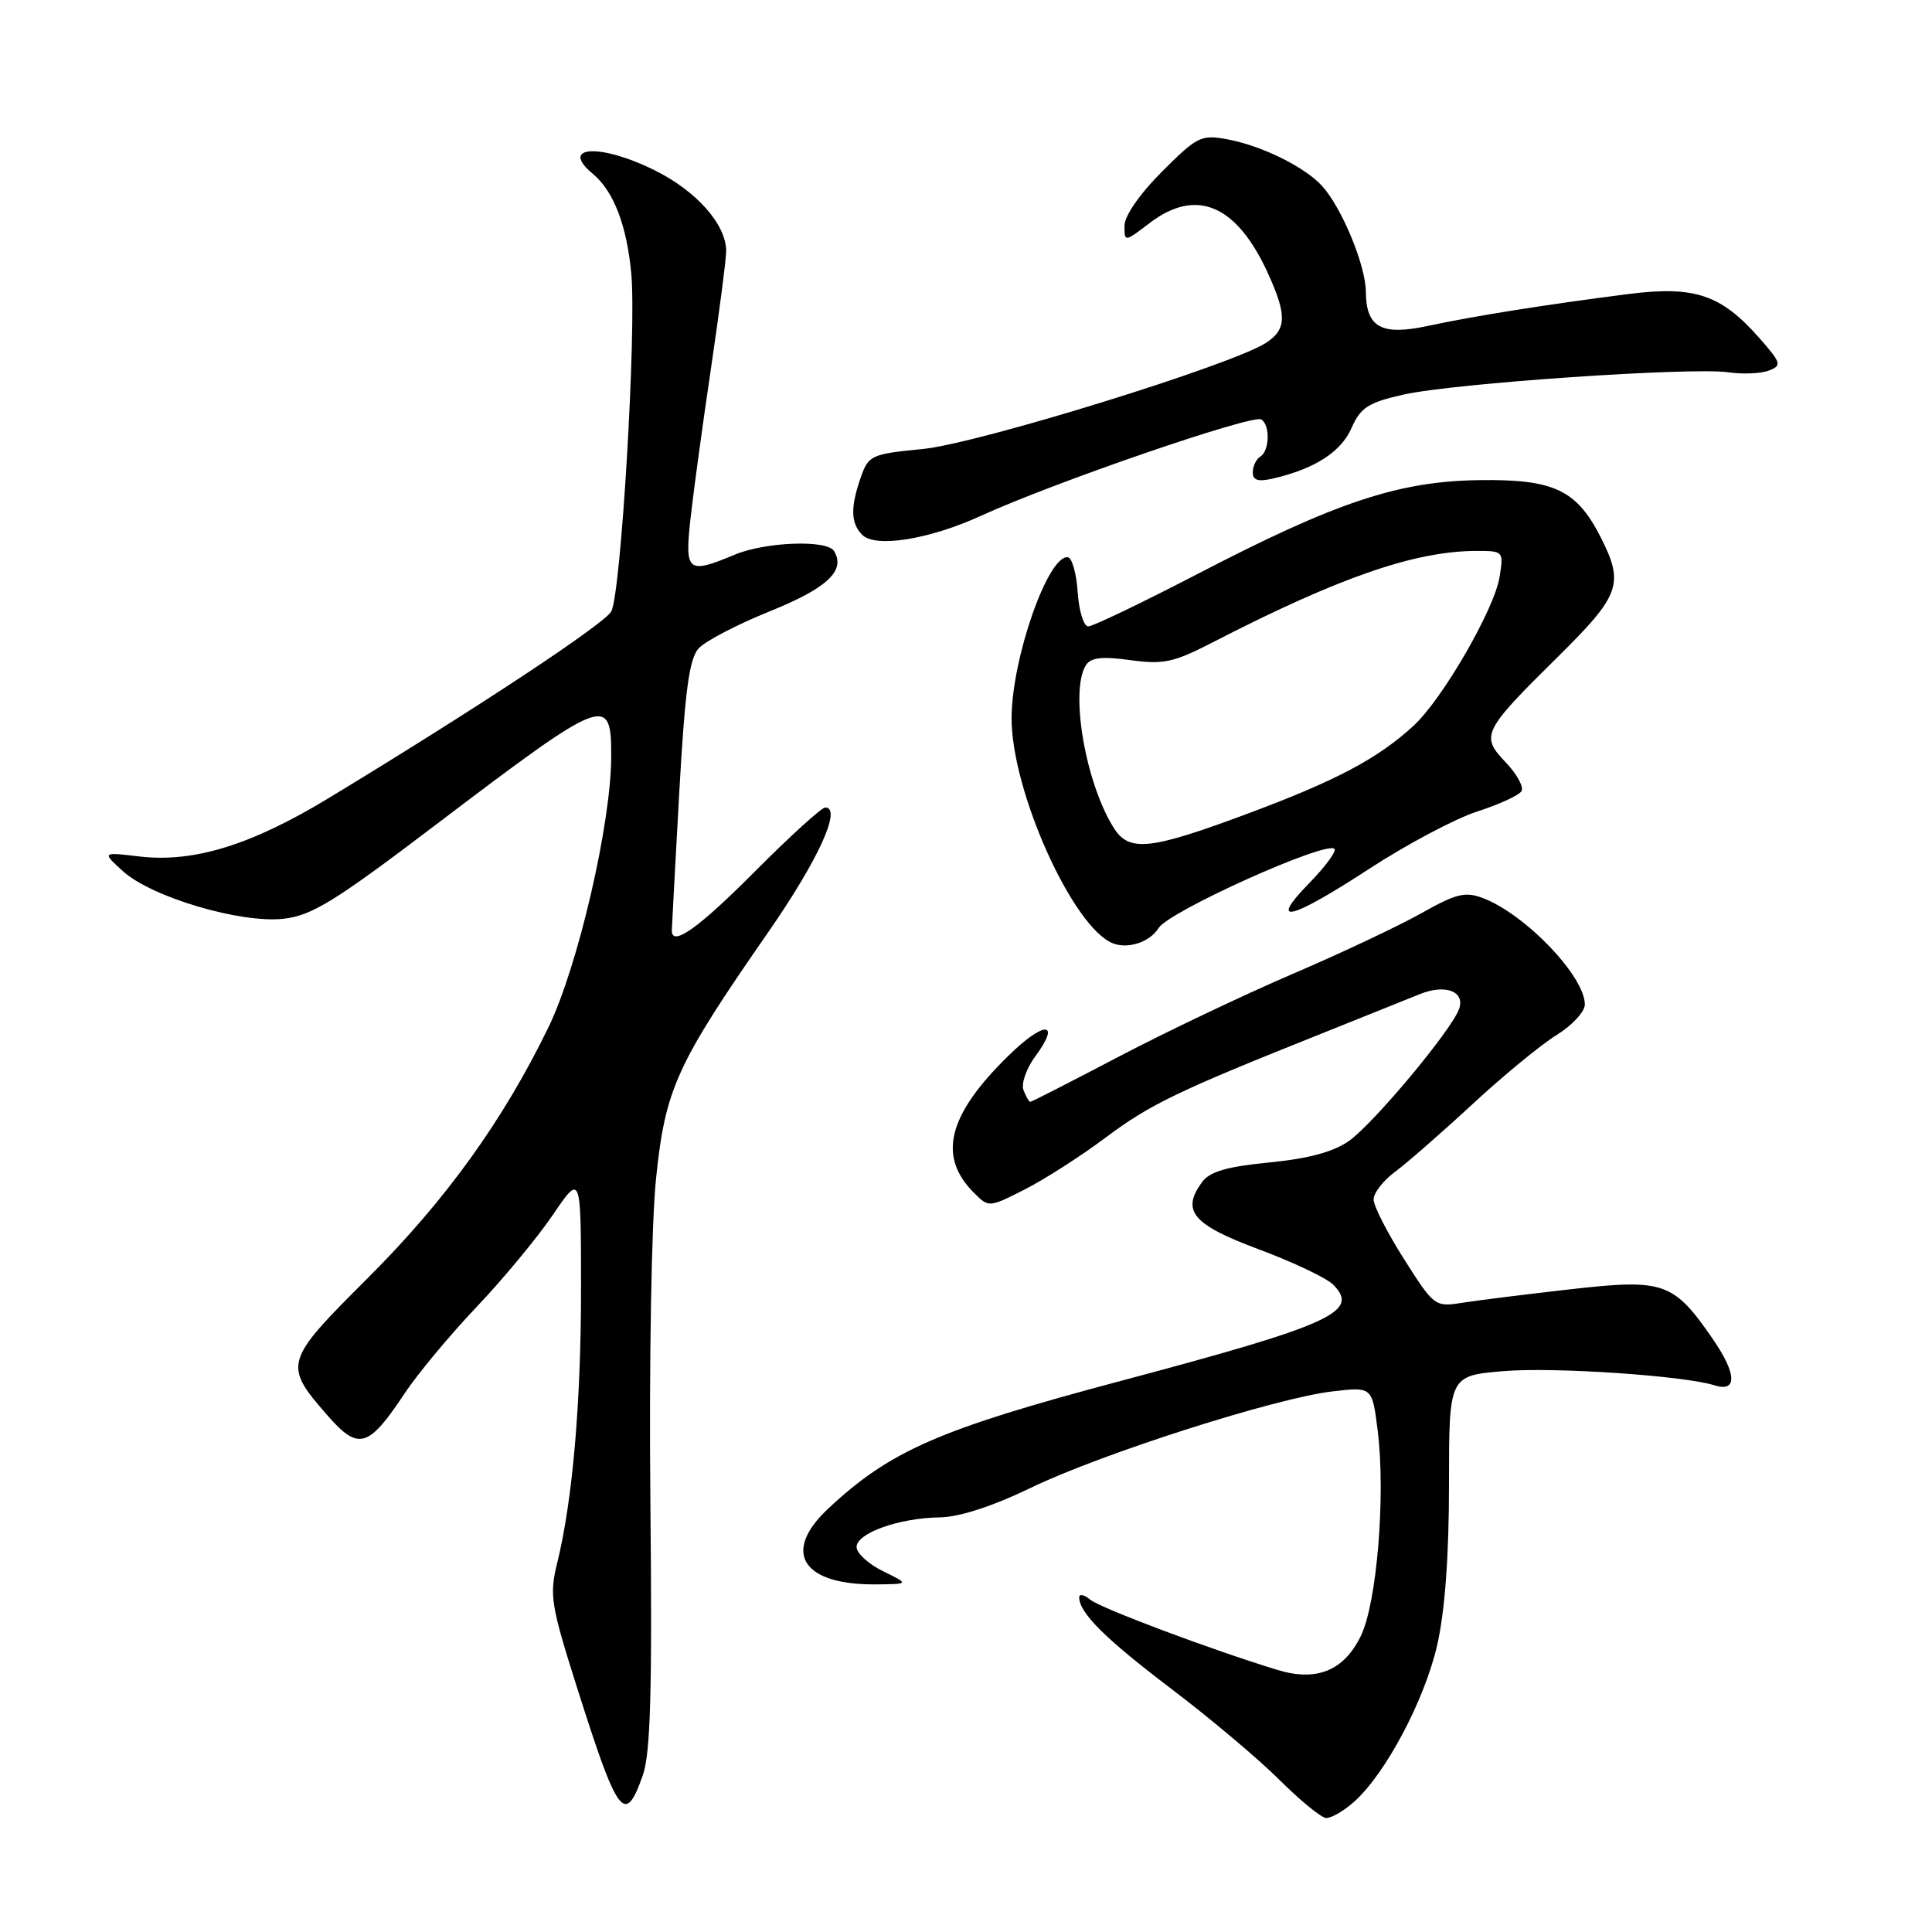 <?xml version="1.0" encoding="UTF-8" standalone="no"?>
<!DOCTYPE svg PUBLIC "-//W3C//DTD SVG 1.1//EN" "http://www.w3.org/Graphics/SVG/1.1/DTD/svg11.dtd" >
<svg xmlns="http://www.w3.org/2000/svg" xmlns:xlink="http://www.w3.org/1999/xlink" version="1.1" viewBox="0 0 256 256">
 <g >
 <path fill="currentColor"
d=" M 179.42 238.75 C 183.60 235.03 188.78 225.25 190.44 217.96 C 191.46 213.46 192.00 206.15 192.00 196.70 C 192.00 182.29 192.00 182.29 199.25 181.68 C 205.86 181.12 223.13 182.28 227.17 183.56 C 230.21 184.52 230.14 182.07 227.00 177.49 C 221.75 169.87 220.52 169.43 208.14 170.83 C 202.29 171.49 195.83 172.30 193.79 172.62 C 190.13 173.20 190.03 173.12 186.05 166.85 C 183.83 163.36 182.01 159.80 182.01 158.94 C 182.00 158.08 183.29 156.42 184.87 155.26 C 186.44 154.09 191.06 150.06 195.12 146.30 C 199.18 142.54 204.19 138.42 206.25 137.15 C 208.31 135.88 210.00 134.05 210.00 133.10 C 210.00 129.37 202.11 121.13 196.49 119.00 C 194.16 118.11 192.94 118.41 188.35 121.00 C 185.38 122.67 177.68 126.31 171.23 129.07 C 164.78 131.84 154.40 136.78 148.17 140.05 C 141.93 143.32 136.69 146.00 136.52 146.00 C 136.35 146.00 135.95 145.30 135.62 144.45 C 135.29 143.59 136.00 141.57 137.19 139.96 C 140.66 135.26 138.35 135.24 133.58 139.93 C 125.59 147.76 124.22 153.22 129.04 158.04 C 131.02 160.02 131.03 160.02 135.78 157.61 C 138.39 156.29 143.22 153.19 146.51 150.73 C 152.43 146.30 156.01 144.58 175.50 136.80 C 181.00 134.60 186.67 132.32 188.10 131.74 C 191.50 130.35 194.17 131.35 193.33 133.71 C 192.32 136.52 182.05 148.83 178.76 151.17 C 176.72 152.62 173.41 153.52 168.22 154.03 C 162.57 154.58 160.30 155.24 159.28 156.63 C 156.49 160.45 158.02 162.27 166.77 165.53 C 171.32 167.23 175.76 169.33 176.64 170.21 C 180.25 173.82 176.47 175.53 148.50 182.98 C 124.42 189.39 117.94 192.22 109.71 199.93 C 103.58 205.68 106.30 210.01 116.00 209.94 C 120.50 209.90 120.50 209.90 117.00 208.19 C 115.08 207.25 113.50 205.81 113.50 204.99 C 113.50 203.14 119.15 201.13 124.55 201.06 C 127.12 201.02 131.53 199.59 136.57 197.15 C 145.90 192.64 168.99 185.25 176.55 184.37 C 181.82 183.75 181.82 183.75 182.55 189.55 C 183.62 198.13 182.45 212.42 180.31 216.79 C 178.05 221.40 174.44 222.86 169.23 221.26 C 160.45 218.58 145.80 213.08 144.46 211.96 C 143.66 211.30 143.00 211.16 143.00 211.66 C 143.00 213.71 146.45 217.14 155.22 223.79 C 160.32 227.66 166.75 233.07 169.50 235.81 C 172.25 238.55 175.04 240.84 175.69 240.89 C 176.35 240.95 178.03 239.99 179.42 238.75 Z  M 85.17 235.25 C 86.20 232.35 86.43 224.13 86.18 199.00 C 86.00 180.45 86.32 162.06 86.93 156.15 C 88.16 144.26 89.60 141.09 101.76 123.57 C 108.41 114.00 111.61 107.00 109.35 107.00 C 108.86 107.00 104.65 110.83 100.00 115.50 C 92.48 123.06 88.96 125.54 89.02 123.25 C 89.03 122.84 89.47 114.67 90.00 105.10 C 90.76 91.54 91.32 87.30 92.57 85.92 C 93.45 84.95 97.71 82.73 102.05 80.98 C 109.62 77.93 112.10 75.59 110.51 73.01 C 109.57 71.49 101.42 71.80 97.35 73.50 C 91.10 76.11 90.72 75.80 91.49 68.75 C 91.87 65.31 93.08 56.42 94.18 49.00 C 95.28 41.58 96.20 34.52 96.22 33.33 C 96.27 29.82 92.36 25.36 86.80 22.59 C 79.54 18.97 74.02 19.28 78.57 23.05 C 81.32 25.34 83.06 29.88 83.65 36.28 C 84.35 43.91 82.29 78.59 81.00 81.01 C 80.11 82.66 63.39 93.72 43.64 105.70 C 33.34 111.96 25.69 114.33 18.50 113.49 C 13.50 112.90 13.50 112.90 16.28 115.43 C 20.07 118.88 31.90 122.38 37.57 121.74 C 41.32 121.32 44.36 119.45 57.74 109.29 C 80.24 92.22 81.01 91.92 80.99 100.25 C 80.97 109.17 76.57 128.11 72.65 136.17 C 66.61 148.57 59.04 159.06 48.72 169.36 C 37.62 180.43 37.51 180.81 43.39 187.55 C 47.50 192.25 48.81 191.88 53.61 184.64 C 55.32 182.06 59.60 176.92 63.11 173.22 C 66.62 169.53 71.18 164.03 73.24 161.00 C 76.98 155.50 76.98 155.50 76.99 170.53 C 77.00 185.80 75.88 198.79 73.83 207.11 C 72.78 211.35 72.99 212.67 76.46 223.61 C 81.89 240.74 82.80 241.96 85.17 235.25 Z  M 153.52 122.97 C 154.88 120.76 175.71 111.38 176.82 112.48 C 177.12 112.79 175.62 114.83 173.48 117.02 C 167.96 122.68 170.92 121.97 181.45 115.11 C 186.43 111.86 192.86 108.46 195.74 107.53 C 198.62 106.60 201.26 105.39 201.60 104.84 C 201.94 104.29 201.00 102.57 199.52 101.02 C 196.14 97.49 196.44 96.89 206.43 87.03 C 214.72 78.83 215.25 77.36 212.06 71.11 C 208.88 64.89 205.86 63.48 196.00 63.62 C 185.28 63.77 177.03 66.52 158.69 76.05 C 151.32 79.87 144.81 83.00 144.20 83.00 C 143.60 83.00 142.97 80.97 142.80 78.48 C 142.64 76.00 142.05 73.91 141.50 73.84 C 138.90 73.49 134.12 87.06 134.04 95.02 C 133.94 104.66 142.17 122.98 147.50 125.01 C 149.53 125.78 152.38 124.81 153.52 122.97 Z  M 130.00 68.34 C 139.73 63.89 165.98 54.87 167.13 55.58 C 168.32 56.32 168.23 59.74 167.00 60.50 C 166.45 60.84 166.00 61.78 166.00 62.58 C 166.00 63.66 166.71 63.87 168.75 63.39 C 174.24 62.11 177.69 59.88 179.08 56.72 C 180.30 53.98 181.29 53.34 186.00 52.28 C 192.61 50.79 224.06 48.63 229.00 49.33 C 230.93 49.61 233.35 49.50 234.39 49.10 C 236.13 48.43 236.03 48.10 233.13 44.80 C 228.06 39.03 224.56 37.85 215.78 38.96 C 205.02 40.33 195.27 41.88 189.28 43.17 C 183.04 44.52 181.01 43.41 180.98 38.63 C 180.95 35.15 177.81 27.55 175.20 24.66 C 172.91 22.13 167.22 19.32 162.68 18.47 C 159.17 17.81 158.65 18.06 153.97 22.74 C 151.03 25.68 149.00 28.61 149.00 29.91 C 149.00 32.10 149.01 32.09 152.34 29.55 C 158.53 24.83 163.88 27.12 168.03 36.26 C 170.54 41.79 170.49 43.64 167.75 45.43 C 163.28 48.35 129.61 58.77 122.31 59.49 C 115.45 60.16 115.08 60.33 114.06 63.24 C 112.67 67.25 112.72 69.32 114.25 70.87 C 115.99 72.63 123.14 71.48 130.00 68.34 Z  M 147.61 109.75 C 143.84 103.82 141.73 91.55 143.89 88.14 C 144.53 87.13 146.03 86.95 149.77 87.47 C 154.15 88.07 155.52 87.78 160.64 85.14 C 177.40 76.50 187.51 73.00 195.68 73.00 C 199.21 73.00 199.25 73.05 198.70 76.46 C 198.01 80.73 191.16 92.59 187.34 96.13 C 182.64 100.48 177.07 103.44 165.30 107.82 C 152.42 112.62 149.64 112.93 147.61 109.75 Z "/>
</g>
</svg>
